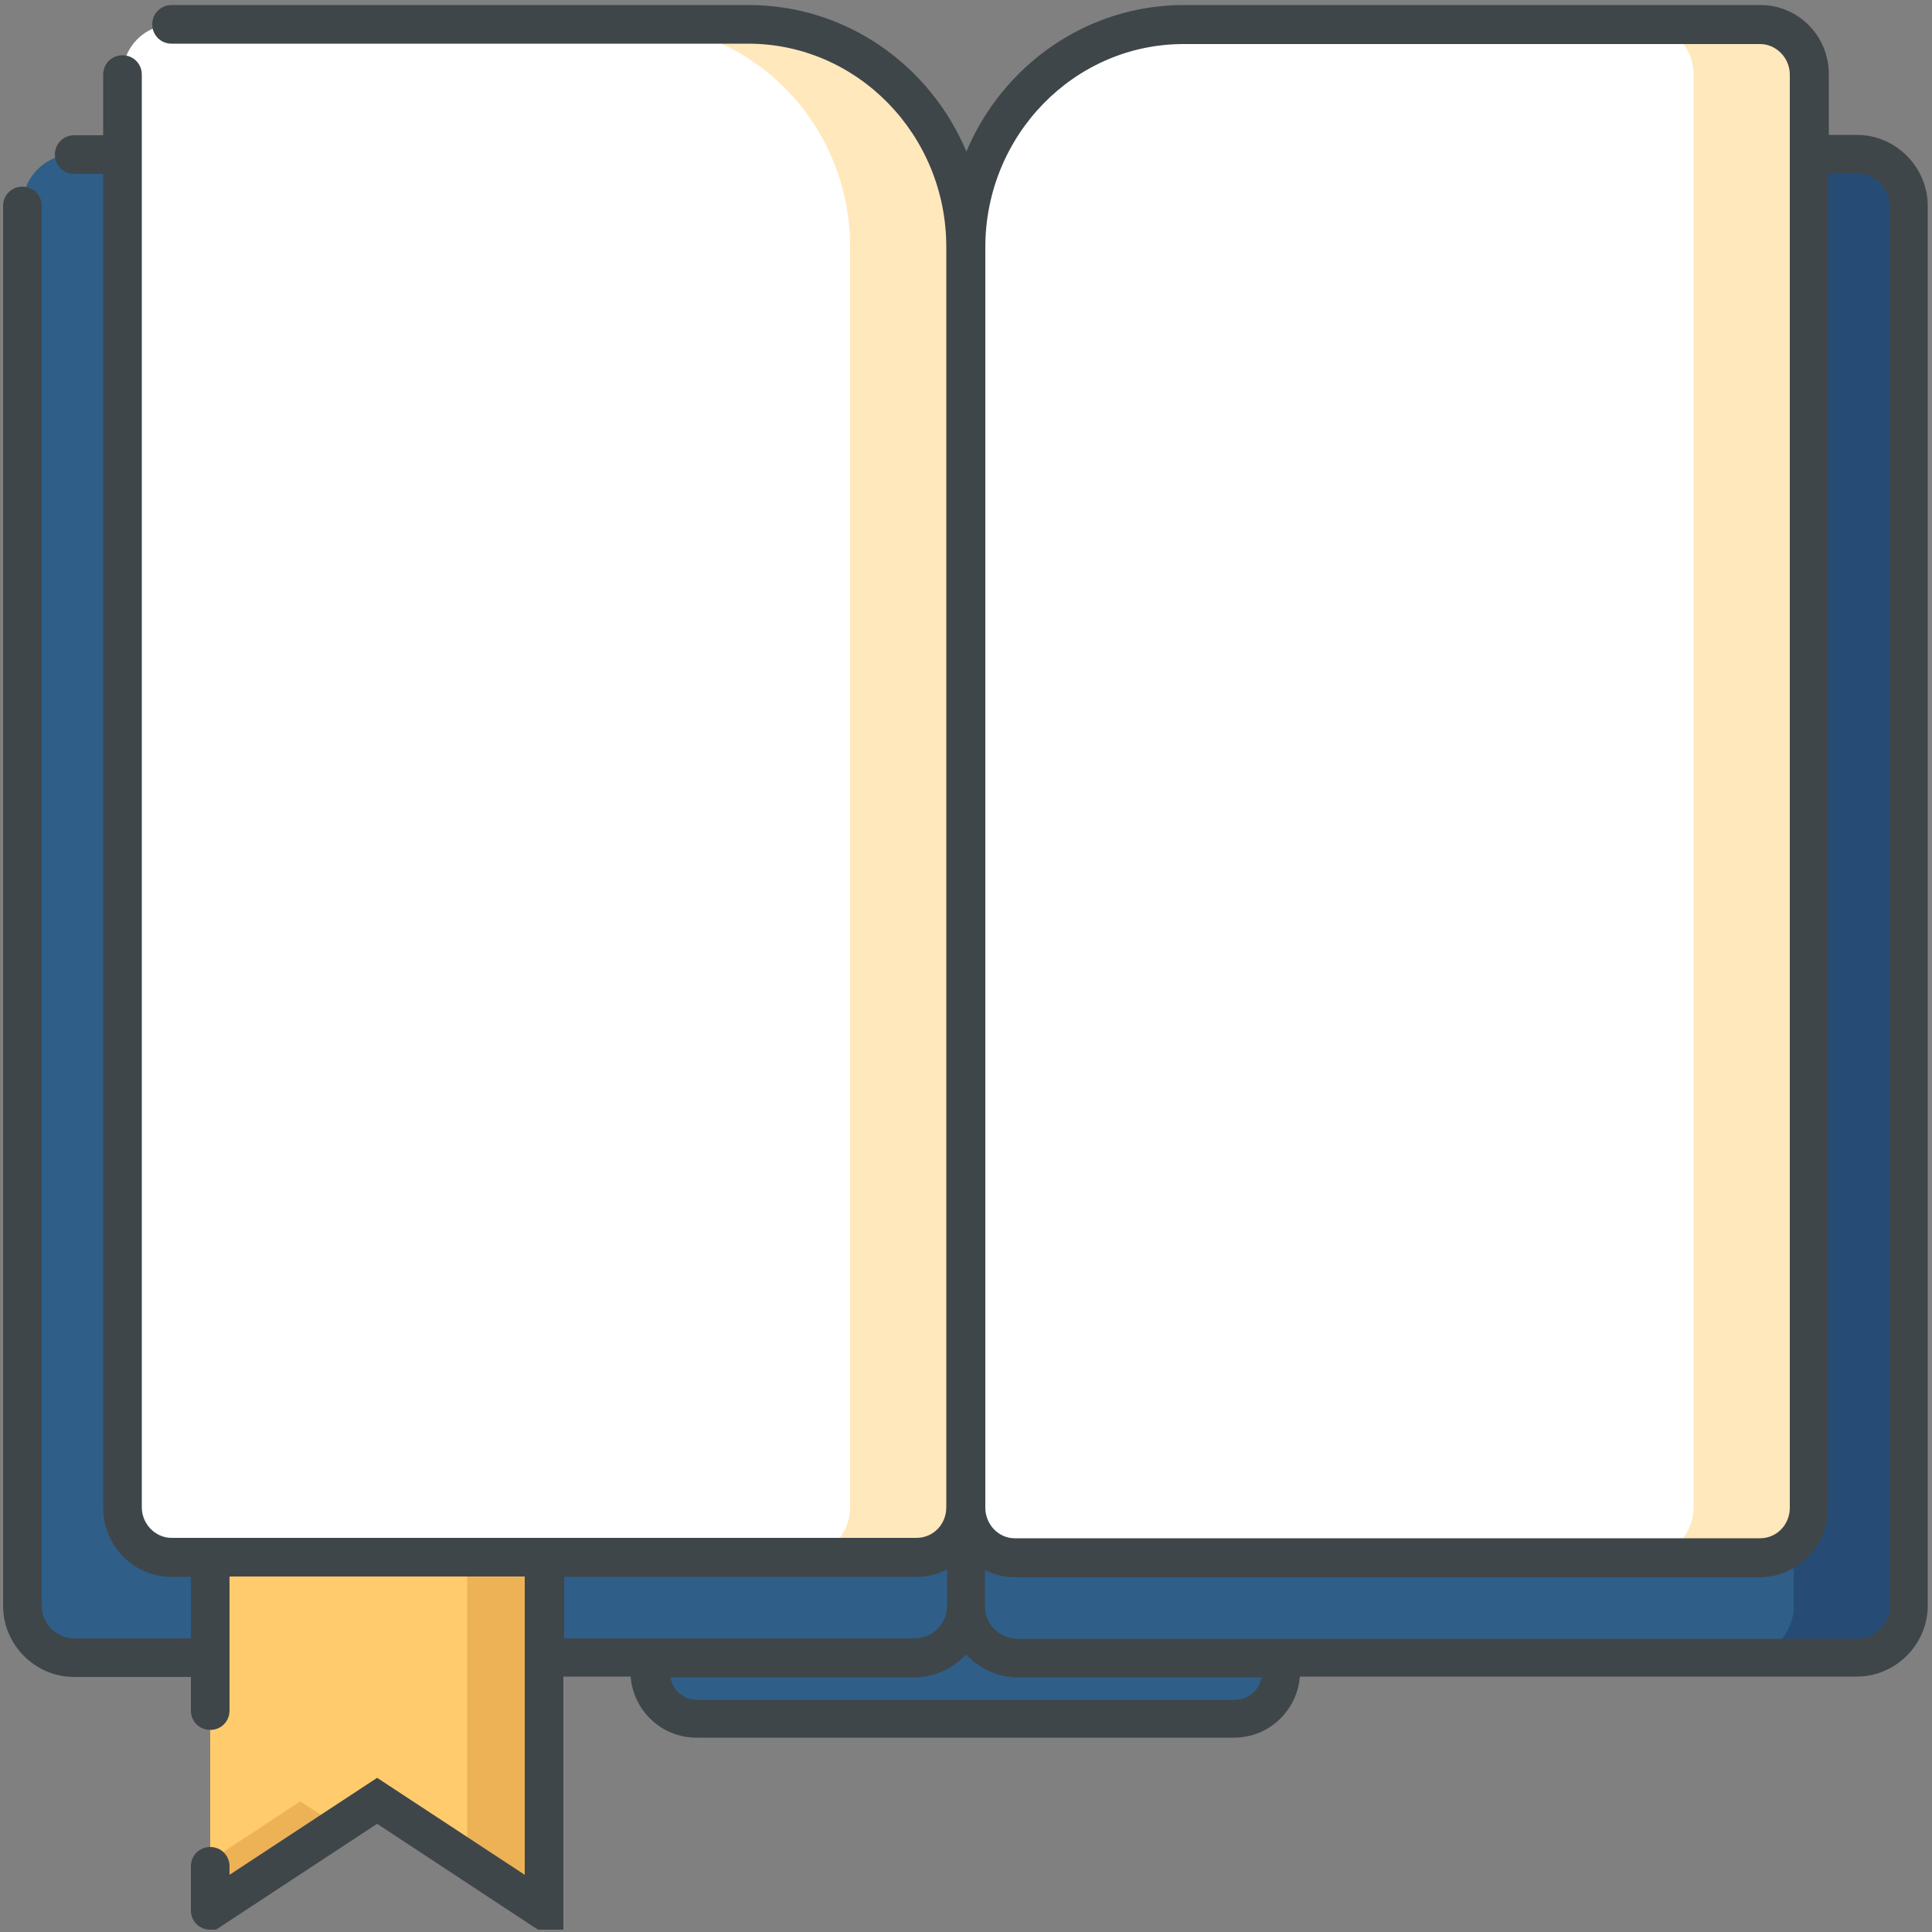 <?xml version="1.0" encoding="UTF-8"?><svg id="Data_Reporting" xmlns="http://www.w3.org/2000/svg" viewBox="0 0 50 50"><rect x="0" y="0" width="50" height="50" fill="#808080" stroke="none"/><path d="m48.08,3.99h-21.74c-.74,0-1.34.6-1.34,1.34,0-.74-.6-1.34-1.34-1.34H1.92c-.74,0-1.34.6-1.34,1.34v36.23c0,.74.6,1.34,1.34,1.34h14.9v.37c0,.67.54,1.22,1.22,1.22h13.93c.67,0,1.22-.54,1.22-1.22v-.37h14.9c.74,0,1.34-.6,1.34-1.34V5.33c0-.74-.6-1.34-1.34-1.34Z" fill="#2f5f88" stroke-width="0"/><path d="m48.08,3.99h-3c.74,0,1.34.6,1.34,1.34v36.23c0,.74-.6,1.34-1.34,1.34h3c.74,0,1.34-.6,1.34-1.34V5.33c0-.74-.6-1.34-1.34-1.34Z" fill="#264c76" stroke-width="0"/><polygon points="5.44 38.9 5.44 49.45 5.45 49.45 7.61 48.04 9.77 46.62 11.93 48.04 14.08 49.45 14.09 49.45 14.09 38.9 5.44 38.9" fill="#ffcb6c" stroke-width="0"/><polygon points="7.77 46.62 5.61 48.04 5.44 48.14 5.44 49.45 5.45 49.45 7.61 48.04 8.77 47.27 7.77 46.62" fill="#edb256" stroke-width="0"/><polygon points="12.09 38.9 12.09 48.14 14.08 49.45 14.09 49.45 14.09 38.9 12.09 38.9" fill="#edb256" stroke-width="0"/><path d="m45.54.64h-14.85c-3.15,0-5.7,2.55-5.7,5.7,0-3.15-2.55-5.7-5.7-5.7H4.46c-.71,0-1.28.57-1.28,1.28v37.12c0,.71.57,1.28,1.28,1.28h19.26c.71,0,1.28-.57,1.28-1.28,0,.71.57,1.28,1.28,1.28h19.26c.71,0,1.28-.57,1.28-1.28V1.91c0-.71-.57-1.28-1.28-1.28Z" fill="#fff" stroke-width="0"/><path d="m19.37.63h-3c3.11,0,5.63,2.58,5.63,5.76v32.62c0,.71-.57,1.29-1.27,1.29h3c.7,0,1.27-.58,1.27-1.29V6.39c0-3.18-2.52-5.76-5.63-5.76Z" fill="#ffe8bb" stroke-width="0"/><path d="m45.56.63h-3c.7,0,1.27.58,1.27,1.29v37.09c0,.71-.57,1.29-1.27,1.29h3c.7,0,1.27-.58,1.27-1.29V1.93c0-.71-.57-1.29-1.27-1.29Z" fill="#ffe8bb" stroke-width="0"/><path d="m48.08,3.49h-.75v-1.57c0-.99-.79-1.79-1.77-1.79h-14.92c-2.52,0-4.69,1.56-5.63,3.79-.94-2.23-3.11-3.79-5.63-3.79H4.44c-.28,0-.5.22-.5.5s.22.5.5.5h14.92c2.83,0,5.13,2.36,5.13,5.26v32.62c0,.44-.34.79-.77.79H4.44c-.42,0-.77-.36-.77-.79V1.93c0-.28-.22-.5-.5-.5s-.5.22-.5.5v1.57h-.75c-.28,0-.5.22-.5.5s.22.5.5.5h.75v34.52c0,.99.79,1.79,1.77,1.79h.5v1.59H1.92c-.46,0-.84-.38-.84-.84V5.33c0-.28-.22-.5-.5-.5s-.5.22-.5.5v36.23c0,1.01.83,1.84,1.84,1.84h3.02v.87c0,.28.22.5.5.5s.5-.22.5-.5v-3.47h7.64v7.72l-3.82-2.51-3.82,2.51v-.22c0-.28-.22-.5-.5-.5s-.5.22-.5.5v1.14c0,.28.22.5.5.5,0,0,0,0,0,0h0s.15,0,.15,0l4.17-2.74,4.04,2.66.13.08h.65v-6.55h1.74c.07.88.8,1.58,1.7,1.58h13.92c.9,0,1.63-.7,1.7-1.58h14.41c1.01,0,1.84-.83,1.84-1.84V5.33c0-1.01-.83-1.84-1.84-1.84ZM30.63,1.14h14.92c.42,0,.77.36.77.79v37.09c0,.44-.34.79-.77.79h-19.29c-.42,0-.76-.36-.76-.79V6.4c0-2.9,2.3-5.26,5.13-5.26ZM14.59,40.81h9.15c.28,0,.53-.07.77-.19v.94c0,.46-.38.84-.84.84h-9.07v-1.59Zm17.37,3.18h-13.92c-.35,0-.63-.25-.69-.58h6.31c.53,0,1-.23,1.34-.59.34.36.81.59,1.34.59h6.31c-.06.33-.34.58-.69.58Zm16.95-2.42c0,.46-.38.84-.84.84h-21.74c-.46,0-.84-.38-.84-.84v-.94c.23.12.49.19.76.19h19.29c.97,0,1.77-.8,1.77-1.79V4.49h.75c.46,0,.84.38.84.84v36.23Z" fill="#3f464a" stroke-width="0"/></svg>